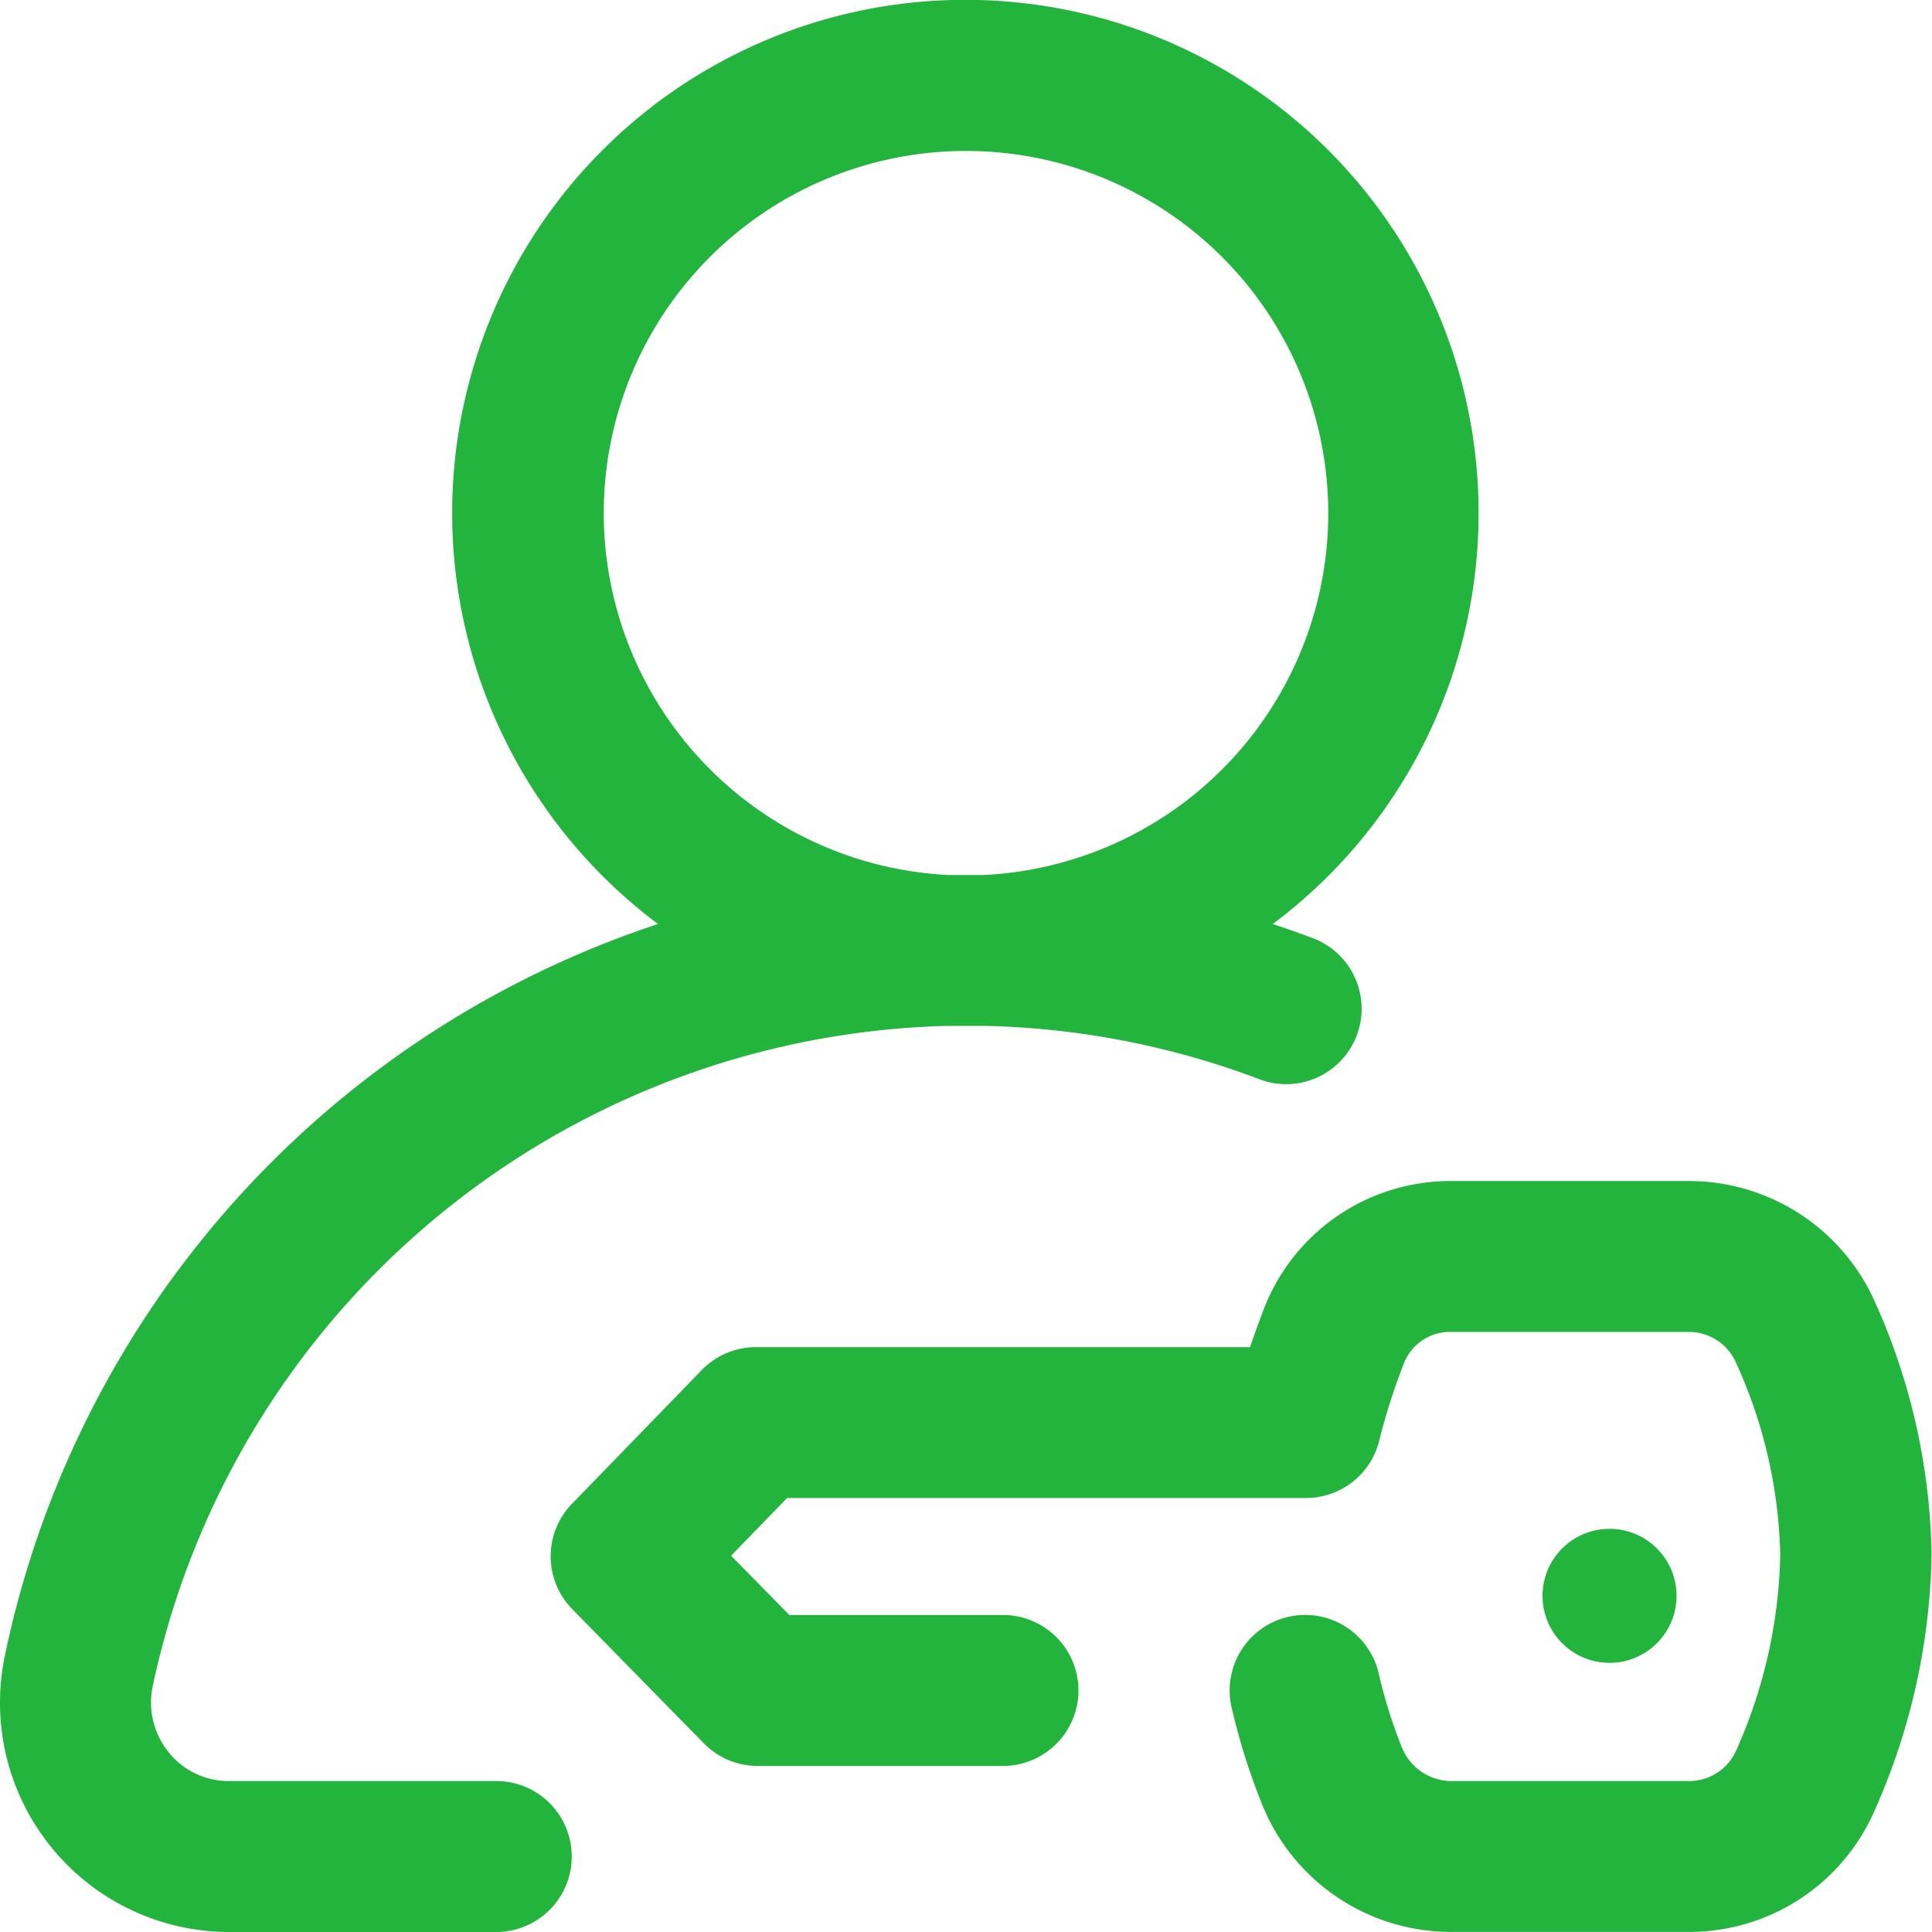 <svg xmlns="http://www.w3.org/2000/svg" width="22" height="22" viewBox="0 0 22 22">
  <g id="sign-icon" transform="translate(0)">
    <g id="Group_46" data-name="Group 46" transform="translate(0)">
      <g id="Group_45" data-name="Group 45">
        <path id="Path_98" data-name="Path 98" d="M5.651,20.281H2.608a.873.873,0,0,1-.687-.327.9.9,0,0,1-.182-.753,9.495,9.495,0,0,1,9.043-7.519c.073,0,.146,0,.219,0s.148,0,.221,0a9.412,9.412,0,0,1,3.1.6.859.859,0,1,0,.6-1.609q-.213-.08-.429-.151a5.844,5.844,0,1,0-7,0A11.175,11.175,0,0,0,.056,18.851,2.611,2.611,0,0,0,2.608,22H5.651a.859.859,0,1,0,0-1.719ZM6.875,5.844A4.125,4.125,0,1,1,11.2,9.964l-.2,0-.2,0A4.13,4.13,0,0,1,6.875,5.844Z" transform="translate(0)" fill="#22b43d"/>
        <path id="Path_99" data-name="Path 99" d="M161.068,314.358A2.316,2.316,0,0,0,158.955,313h-2.686a2.275,2.275,0,0,0-2.15,1.453c-.045.117-.1.265-.158.438h-5.627a.859.859,0,0,0-.617.261l-1.476,1.521a.859.859,0,0,0,0,1.2l1.5,1.53a.859.859,0,0,0,.613.257h2.793a.859.859,0,0,0,0-1.719h-2.433l-.663-.675.638-.657h5.908a.859.859,0,0,0,.835-.655,7.1,7.1,0,0,1,.283-.885.563.563,0,0,1,.547-.351h2.682a.586.586,0,0,1,.546.341,5.55,5.55,0,0,1,.508,2.191,5.713,5.713,0,0,1-.5,2.23.587.587,0,0,1-.54.352h-2.714a.612.612,0,0,1-.554-.381,5.712,5.712,0,0,1-.266-.851.859.859,0,1,0-1.672.4,7.4,7.4,0,0,0,.349,1.106,2.318,2.318,0,0,0,2.141,1.444h2.718a2.3,2.3,0,0,0,2.113-1.384,7.439,7.439,0,0,0,.648-2.921A7.276,7.276,0,0,0,161.068,314.358Z" transform="translate(-139.726 -299.551)" fill="#22b43d"/>
        <circle id="Ellipse_14" data-name="Ellipse 14" cx="0.763" cy="0.763" r="0.763" transform="translate(17.565 17.409)" fill="#22b43d"/>
      </g>
    </g>
  </g>
</svg>
